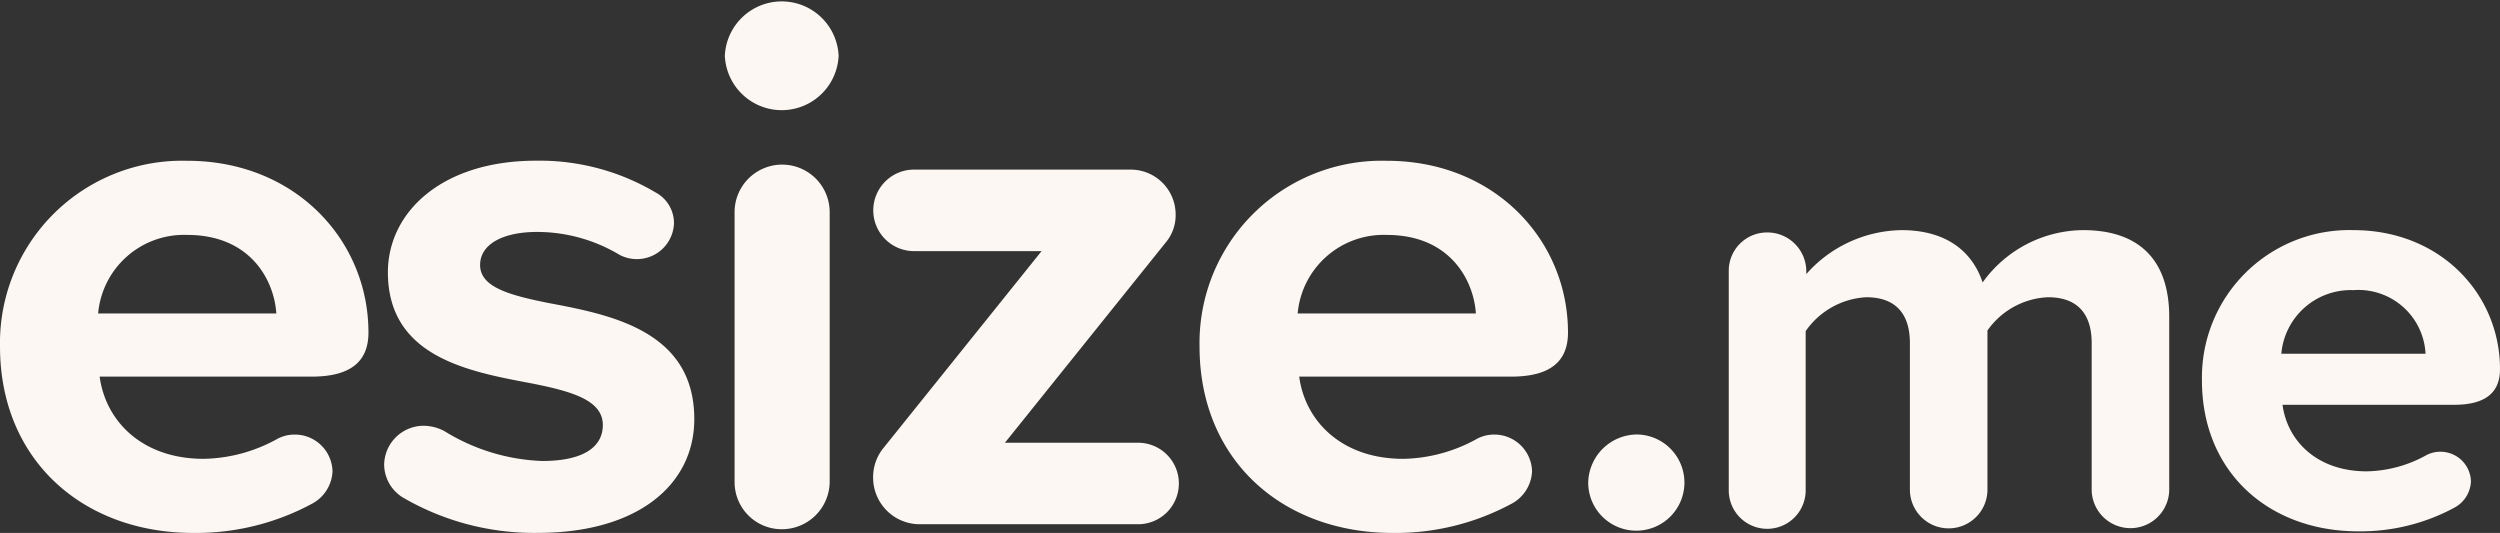 <svg xmlns="http://www.w3.org/2000/svg" width="215.093" height="45.852" viewBox="0 0 215.093 45.852"><rect x="0" y="0" width="215.093" height="45.852" fill="#333333" stroke="none"/><g transform="translate(-0.907)"><path d="M17.018,13.833c9.277,0,15.59,6.821,15.59,14.78,0,2.654-1.741,3.791-4.895,3.791H9.481c.517,3.853,3.671,7.073,8.955,7.073a13.494,13.494,0,0,0,6.313-1.707,3.117,3.117,0,0,1,1.546-.38,3.239,3.239,0,0,1,3.22,3.159,3.317,3.317,0,0,1-1.74,2.778A21.027,21.027,0,0,1,17.53,45.852C8.059,45.852.907,39.6.907,29.807A15.684,15.684,0,0,1,17.018,13.833ZM9.349,26.971H24.682c-.194-2.906-2.253-6.759-7.665-6.759A7.42,7.42,0,0,0,9.349,26.971Z" fill="#fcf7f2"/><path d="M33.958,39.981a3.405,3.405,0,0,1,3.415-3.349,3.944,3.944,0,0,1,1.741.442,17.107,17.107,0,0,0,8.442,2.588c3.543,0,5.217-1.2,5.217-3.1,0-2.146-2.7-2.906-6.251-3.6-5.345-1.009-12.241-2.274-12.241-9.537,0-5.114,4.572-9.6,12.758-9.6a19.552,19.552,0,0,1,10.244,2.716A3,3,0,0,1,58.895,19.2a3.194,3.194,0,0,1-4.7,2.716,13.809,13.809,0,0,0-7.086-1.96c-2.964,0-4.895,1.075-4.895,2.84,0,1.893,2.447,2.588,5.928,3.282,5.346,1.009,12.5,2.4,12.5,9.98,0,5.622-4.833,9.79-13.465,9.79A22.42,22.42,0,0,1,35.7,42.879,3.361,3.361,0,0,1,33.958,39.981Z" fill="#fcf7f2"/><path d="M63.27,4.8a4.9,4.9,0,0,1,9.79,0,4.9,4.9,0,0,1-9.79,0Zm.839,36.7V18.19a4.091,4.091,0,0,1,8.181,0v23.3a4.112,4.112,0,0,1-4.122,4.043A4.052,4.052,0,0,1,64.109,41.5Z" fill="#fcf7f2"/><path d="M76.028,41.118a3.971,3.971,0,0,1,.9-2.588L90.522,21.605H79.632a3.507,3.507,0,1,1,0-7.012H98.124a3.866,3.866,0,0,1,3.932,3.853,3.63,3.63,0,0,1-.839,2.4L87.368,38.092h11.4a3.506,3.506,0,1,1,0,7.011H80.087A4.009,4.009,0,0,1,76.028,41.118Z" fill="#fcf7f2"/><path d="M120.223,13.833c9.277,0,15.59,6.821,15.59,14.78,0,2.654-1.741,3.791-4.9,3.791H112.686c.517,3.853,3.671,7.073,8.955,7.073a13.5,13.5,0,0,0,6.313-1.707,3.114,3.114,0,0,1,1.546-.38,3.239,3.239,0,0,1,3.22,3.159,3.317,3.317,0,0,1-1.74,2.778,21.026,21.026,0,0,1-10.245,2.526c-9.471,0-16.623-6.251-16.623-16.045A15.683,15.683,0,0,1,120.223,13.833Zm-7.669,13.138h15.334c-.195-2.906-2.254-6.759-7.665-6.759A7.424,7.424,0,0,0,112.554,26.971Z" fill="#fcf7f2"/><path d="M141.773,37.381a4.139,4.139,0,1,1-4.221,4.138A4.228,4.228,0,0,1,141.773,37.381Z" fill="#fcf7f2"/><path d="M187.541,27.26V42.185a3.337,3.337,0,0,1-6.672,0V29.509c0-2.3-1.042-3.936-3.754-3.936a6.719,6.719,0,0,0-5.213,2.861V42.18a3.337,3.337,0,0,1-6.673,0V29.509c0-2.3-1.042-3.936-3.754-3.936a6.785,6.785,0,0,0-5.213,2.915v13.7a3.309,3.309,0,0,1-6.618,0V23.324A3.294,3.294,0,0,1,152.926,20a3.349,3.349,0,0,1,3.39,3.324v.256A11.156,11.156,0,0,1,164.5,19.8c3.7,0,6.048,1.687,6.986,4.5a10.741,10.741,0,0,1,8.653-4.5C184.78,19.8,187.541,22.2,187.541,27.26Z" fill="#fcf7f2"/><path d="M203.387,19.8c7.507,0,12.613,5.519,12.613,11.96,0,2.146-1.406,3.067-3.961,3.067h-14.75c.417,3.117,2.972,5.726,7.247,5.726a10.956,10.956,0,0,0,5.11-1.381,2.531,2.531,0,0,1,1.252-.306A2.622,2.622,0,0,1,213.5,41.42a2.684,2.684,0,0,1-1.406,2.249,17,17,0,0,1-8.289,2.046c-7.664,0-13.448-5.06-13.448-12.981A12.682,12.682,0,0,1,203.387,19.8Zm-6.2,10.633h12.407a5.781,5.781,0,0,0-6.2-5.47A6,6,0,0,0,197.185,30.431Z" fill="#fcf7f2"/></g></svg>